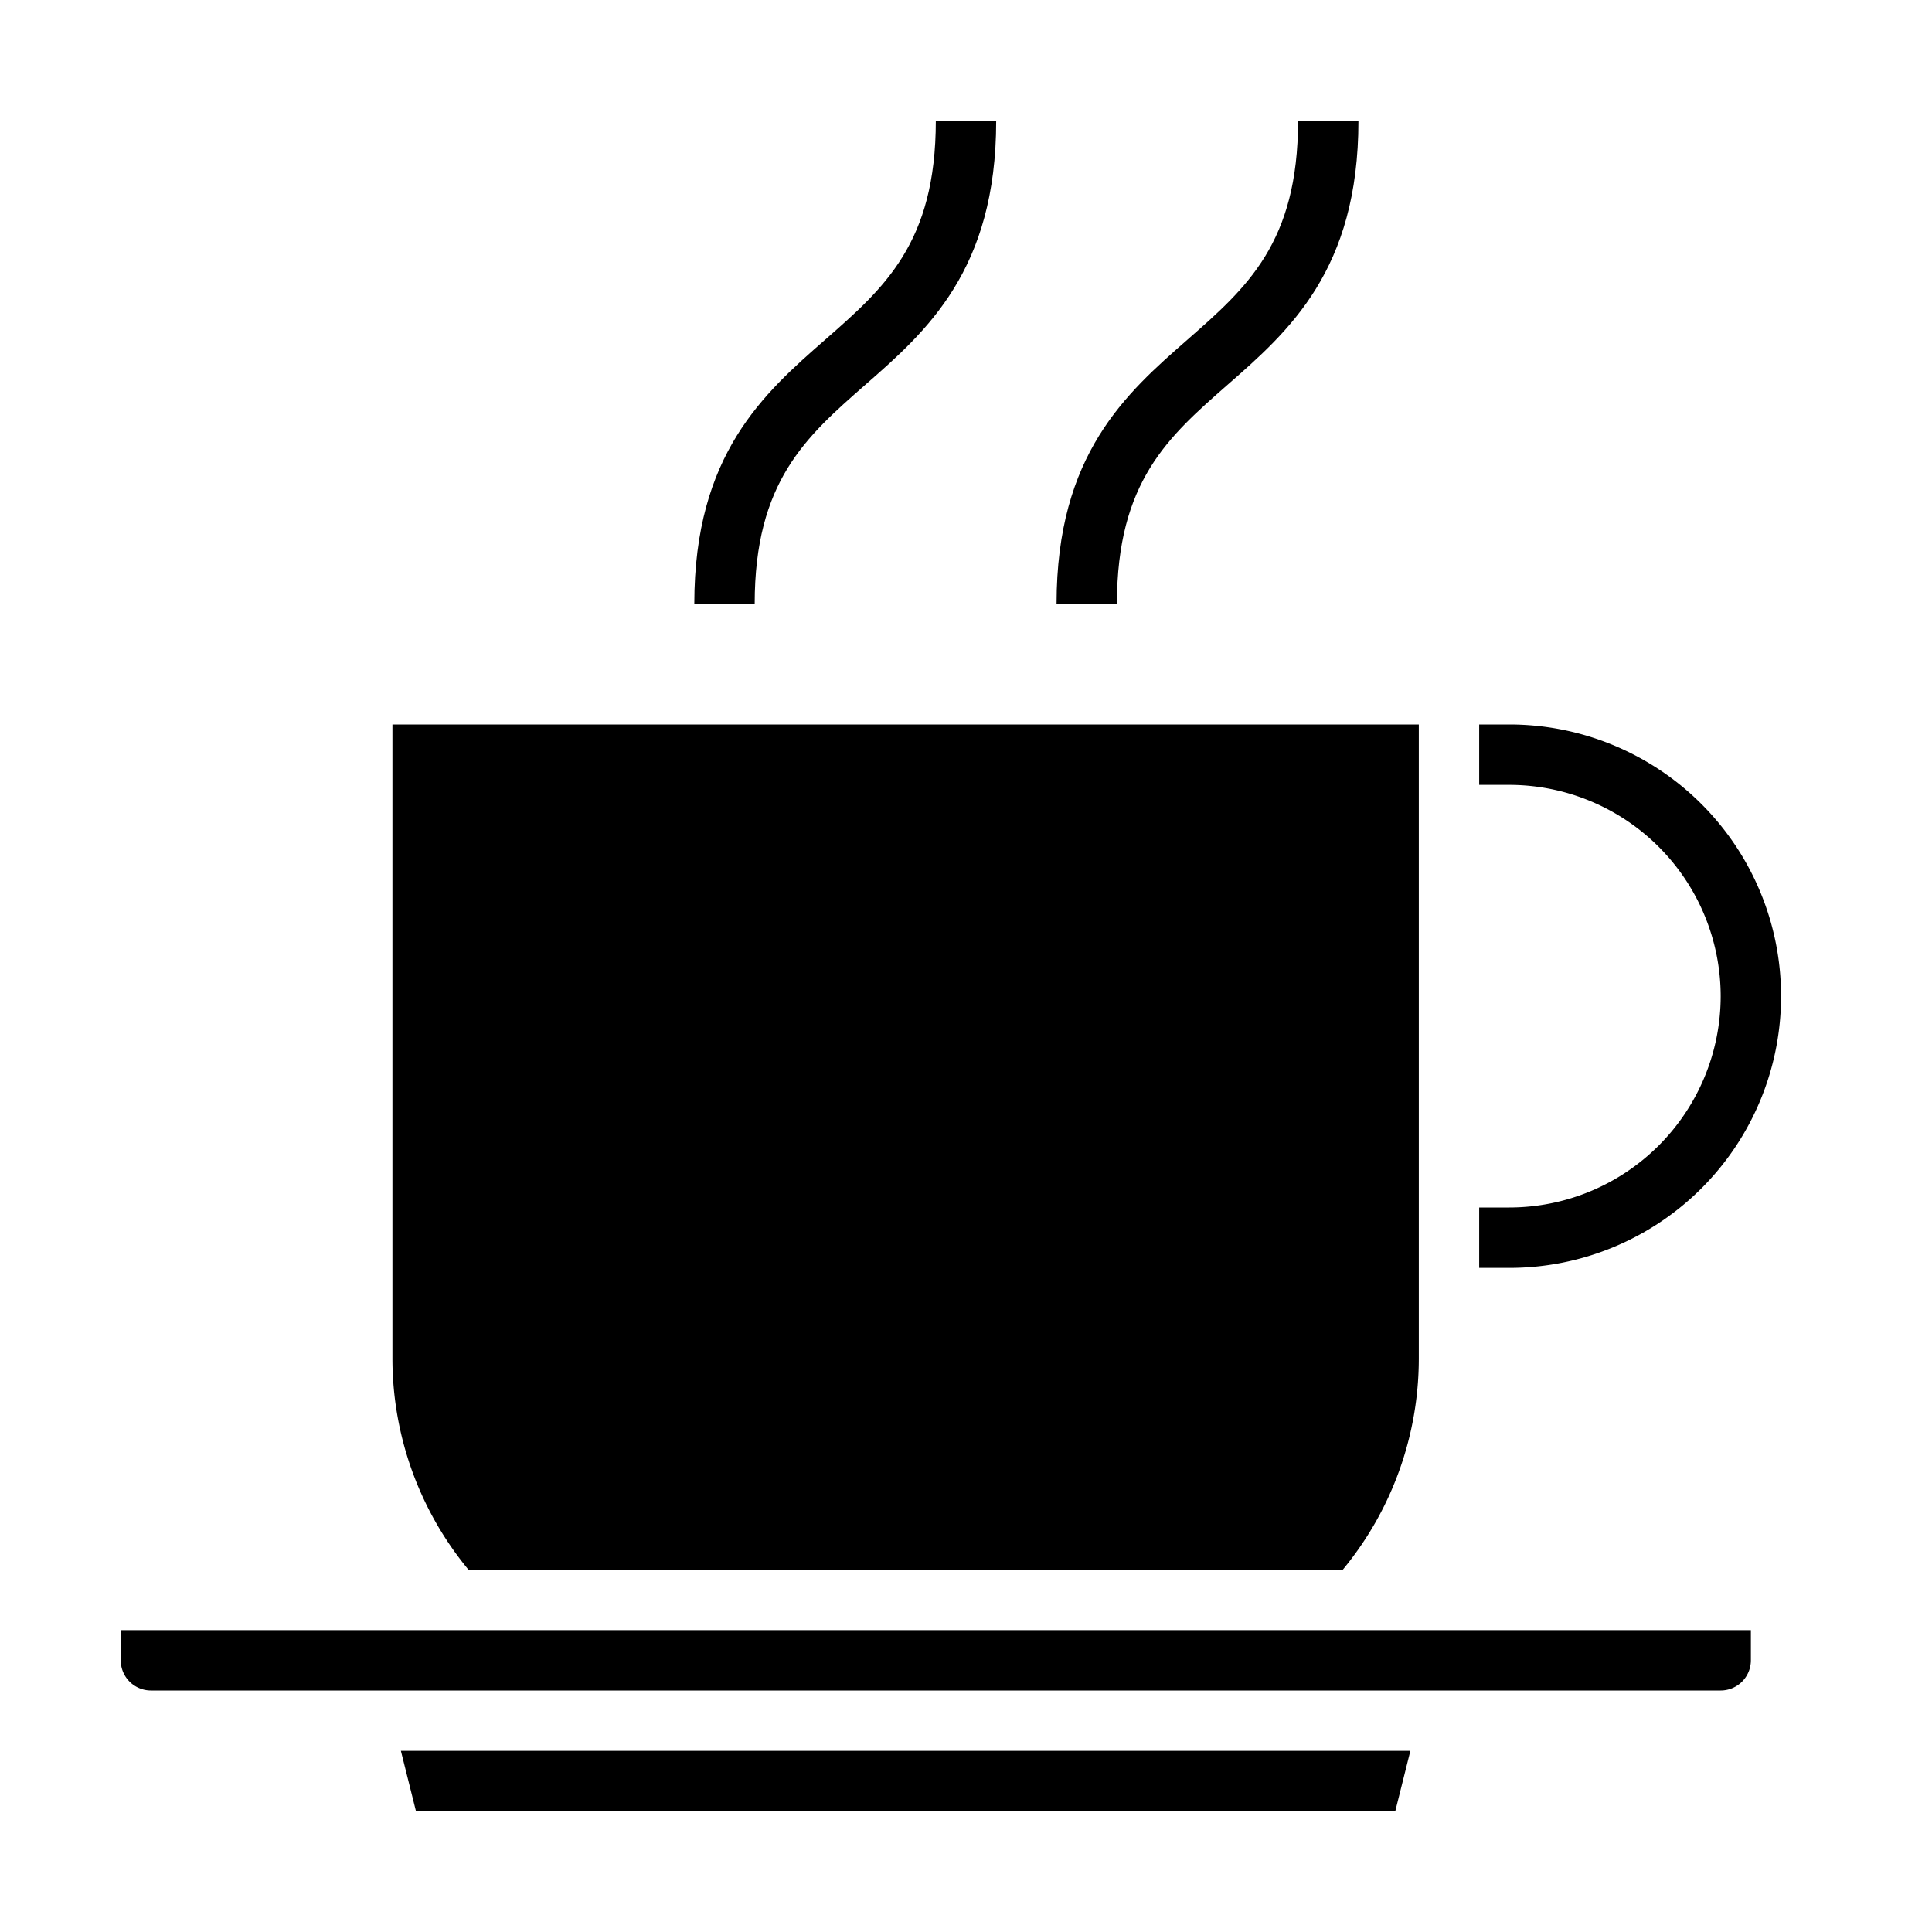 <svg xmlns="http://www.w3.org/2000/svg" viewBox="0 0 64 64" x="0px" y="0px"><g data-name="Coffee Cup-Coffee-Tea-Hot Drink-Drink"><path d="M28.659,12.752C30.693,10.972,33,8.954,33,4H31c0,4.046-1.7,5.53-3.659,7.248C25.307,13.028,23,15.046,23,20h2C25,15.954,26.7,14.47,28.659,12.752Z"></path><path d="M40.659,12.752C42.693,10.972,45,8.954,45,4H43c0,4.046-1.7,5.53-3.659,7.248C37.307,13.028,35,15.046,35,20h2C37,15.954,38.7,14.47,40.659,12.752Z"></path><path d="M58,55V54H4v1a1,1,0,0,0,1,1H57A1,1,0,0,0,58,55Z"></path><polygon points="46.22 60 46.72 58 13.28 58 13.78 60 46.22 60"></polygon><path d="M57,33a7.008,7.008,0,0,1-7,7H49v2h1a9,9,0,0,0,0-18H49v2h1A7.008,7.008,0,0,1,57,33Z"></path><path d="M13,45a10.984,10.984,0,0,0,2.52,7H44.48A10.984,10.984,0,0,0,47,45V24H13Z"></path></g></svg>